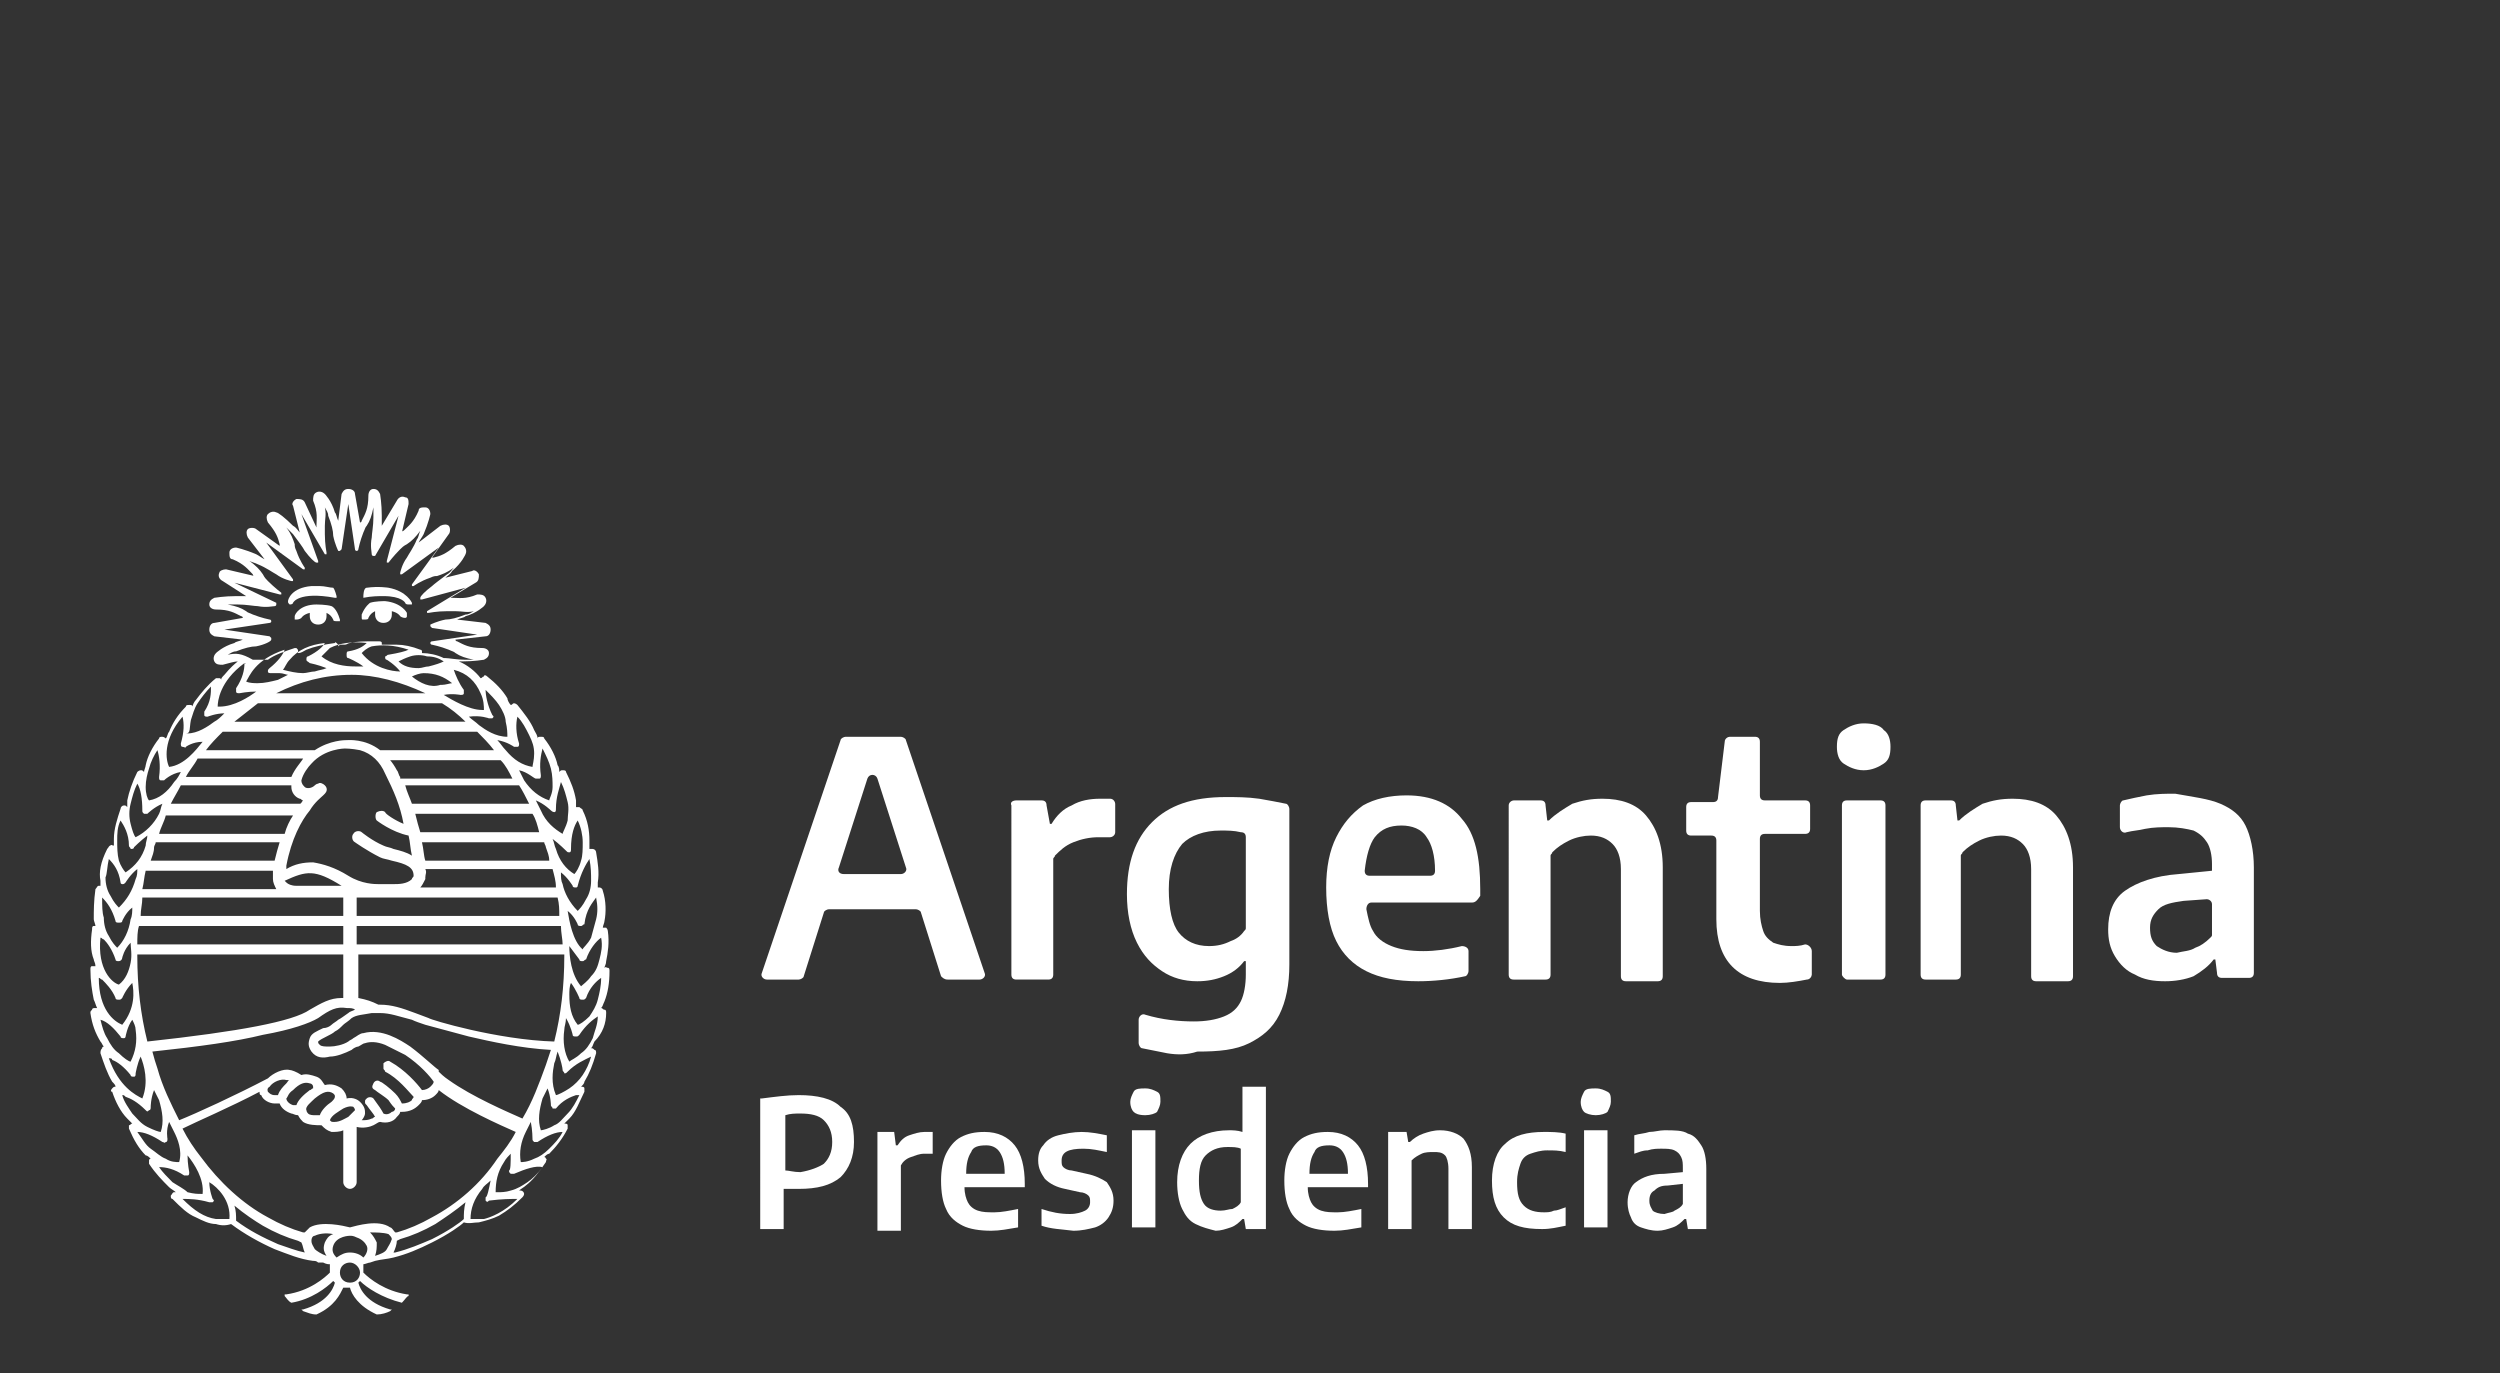 <?xml version="1.0" encoding="utf-8"?>
<!-- Generator: Adobe Illustrator 24.2.1, SVG Export Plug-In . SVG Version: 6.00 Build 0)  -->
<svg version="1.1" id="Capa_1" xmlns="http://www.w3.org/2000/svg" xmlns:xlink="http://www.w3.org/1999/xlink" x="0px" y="0px"
	 viewBox="0 0 149.3 82" style="enable-background:new 0 0 149.3 82;" xml:space="preserve">
<rect x="0" y="0" width="149.3" height="82" fill="#333333" stroke="none"/>
<style type="text/css">
	.st0{fill:#FFFFFF;}
</style>
<g>
	<g>
		<g>
			<path class="st0" d="M56.2,58.3L55,54.5c0-0.1-0.2-0.2-0.3-0.2h-5.2c-0.1,0-0.3,0.1-0.3,0.2L48,58.3c0,0.1-0.2,0.2-0.3,0.2h-1.9
				c-0.2,0-0.4-0.2-0.3-0.4l4.7-13.9c0-0.1,0.2-0.2,0.3-0.2h3.3c0.1,0,0.3,0.1,0.3,0.2l4.7,13.9c0.1,0.2-0.1,0.4-0.3,0.4h-1.9
				C56.4,58.5,56.3,58.4,56.2,58.3z M50.4,52.2h3.4c0.2,0,0.4-0.2,0.3-0.4l-1.7-5.3c-0.1-0.3-0.5-0.3-0.6,0l-1.7,5.3
				C50,52,50.1,52.2,50.4,52.2z"/>
			<path class="st0" d="M60.7,47.8h1.5c0.2,0,0.3,0.1,0.3,0.3l0.2,1.1h0.1c0.3-0.5,0.7-0.9,1.2-1.1c0.5-0.3,1.1-0.4,1.7-0.4
				c0.2,0,0.4,0,0.6,0c0.2,0,0.3,0.2,0.3,0.3v1.7c0,0.2-0.2,0.3-0.3,0.3c-0.2,0-0.4,0-0.7,0c-0.5,0-1,0.1-1.5,0.3
				c-0.5,0.2-0.8,0.5-1.1,0.8c0,0.1-0.1,0.1-0.1,0.2v6.9c0,0.2-0.1,0.3-0.3,0.3h-1.9c-0.2,0-0.3-0.1-0.3-0.3V48.1
				C60.3,47.9,60.5,47.8,60.7,47.8z"/>
			<path class="st0" d="M69.7,62.9c-0.5-0.1-1-0.2-1.5-0.3c-0.1,0-0.2-0.2-0.2-0.3v-1.4c0-0.2,0.2-0.4,0.4-0.3c1,0.3,2,0.4,2.9,0.4
				c0.7,0,1.3-0.1,1.8-0.3c0.5-0.2,0.8-0.5,1-0.9c0.2-0.4,0.3-1,0.3-1.6v-0.8h-0.1c-0.3,0.4-0.7,0.7-1.2,0.9c-0.5,0.2-1,0.3-1.6,0.3
				c-0.8,0-1.5-0.2-2.1-0.6c-0.6-0.4-1.1-0.9-1.5-1.7c-0.4-0.8-0.6-1.8-0.6-2.9c0-1.9,0.5-3.3,1.5-4.3c1-1,2.4-1.5,4.4-1.5
				c0.6,0,1.3,0,2,0.1c0.6,0.1,1.1,0.2,1.6,0.3c0.1,0,0.2,0.2,0.2,0.3v9.3c0,1.2-0.2,2.2-0.6,3c-0.4,0.8-1,1.3-1.8,1.7
				c-0.8,0.4-1.8,0.5-3.1,0.5C70.9,63,70.3,63,69.7,62.9z M73.5,56.2c0.3-0.1,0.6-0.3,0.8-0.6c0.1-0.1,0.1-0.1,0.1-0.2V50
				c0-0.2-0.1-0.3-0.3-0.3c-0.4-0.1-0.8-0.1-1.2-0.1c-1,0-1.8,0.3-2.3,0.8c-0.5,0.6-0.8,1.5-0.8,2.7c0,1.2,0.2,2.1,0.6,2.6
				c0.4,0.5,1,0.8,1.8,0.8C72.7,56.5,73.1,56.4,73.5,56.2z"/>
			<path class="st0" d="M87.9,53.9h-6c-0.2,0-0.3,0.2-0.3,0.4c0.1,0.5,0.2,1,0.4,1.3c0.2,0.4,0.6,0.7,1.1,0.9
				c0.5,0.2,1.1,0.3,1.9,0.3c0.7,0,1.5-0.1,2.3-0.3c0.2,0,0.4,0.1,0.4,0.3V58c0,0.1-0.1,0.3-0.2,0.3c-0.9,0.2-1.9,0.3-2.8,0.3
				c-1.3,0-2.3-0.2-3.1-0.6c-0.8-0.4-1.4-1-1.8-1.8c-0.4-0.8-0.6-1.9-0.6-3.2c0-1.2,0.2-2.2,0.6-3c0.4-0.8,0.9-1.4,1.6-1.9
				c0.7-0.4,1.6-0.6,2.6-0.6c1.5,0,2.6,0.5,3.3,1.4c0.8,0.9,1.1,2.3,1.1,4.2v0.4C88.2,53.8,88.1,53.9,87.9,53.9z M82.1,50
				c-0.3,0.4-0.5,1.1-0.6,2c0,0.2,0.1,0.3,0.3,0.3h3.6c0.2,0,0.3-0.1,0.3-0.3c0-0.9-0.2-1.6-0.5-2c-0.3-0.5-0.9-0.7-1.5-0.7
				C83,49.3,82.5,49.5,82.1,50z"/>
			<path class="st0" d="M90.4,47.8H92c0.2,0,0.3,0.1,0.3,0.3l0.1,0.9h0.1c0.4-0.4,0.9-0.7,1.4-1c0.6-0.2,1.1-0.3,1.8-0.3
				c1.1,0,2,0.3,2.6,1c0.6,0.7,1,1.7,1,3.1v6.5c0,0.2-0.1,0.3-0.3,0.3h-1.9c-0.2,0-0.3-0.1-0.3-0.3v-6.4c0-0.7-0.2-1.2-0.5-1.5
				s-0.7-0.5-1.3-0.5c-0.4,0-0.9,0.1-1.3,0.3c-0.4,0.2-0.7,0.4-1,0.7c0,0.1-0.1,0.1-0.1,0.2v7.1c0,0.2-0.1,0.3-0.3,0.3h-1.9
				c-0.2,0-0.3-0.1-0.3-0.3V48.1C90.1,47.9,90.3,47.8,90.4,47.8z"/>
			<path class="st0" d="M108.2,56.8v1.4c0,0.1-0.1,0.3-0.3,0.3c-0.5,0.1-1.1,0.2-1.6,0.2c-2.5,0-3.8-1.3-3.8-3.8v-4.7
				c0-0.2-0.1-0.3-0.3-0.3H101c-0.2,0-0.3-0.1-0.3-0.3v-1.4c0-0.2,0.1-0.3,0.3-0.3h1.3c0.2,0,0.3-0.1,0.3-0.3l0.4-3.3
				c0-0.2,0.2-0.3,0.3-0.3h1.5c0.2,0,0.3,0.1,0.3,0.3v3.2c0,0.2,0.1,0.3,0.3,0.3h2.4c0.2,0,0.3,0.1,0.3,0.3v1.4
				c0,0.2-0.1,0.3-0.3,0.3h-2.4c-0.2,0-0.3,0.1-0.3,0.3v4.3c0,0.5,0.1,0.9,0.2,1.2c0.1,0.3,0.3,0.5,0.6,0.7c0.3,0.1,0.6,0.2,1.1,0.2
				c0.2,0,0.5,0,0.8-0.1C108,56.4,108.2,56.6,108.2,56.8z"/>
			<path class="st0" d="M110.1,45.6c-0.3-0.2-0.4-0.6-0.4-1c0-0.5,0.1-0.8,0.4-1c0.3-0.2,0.7-0.4,1.2-0.4s1,0.1,1.2,0.4
				c0.3,0.2,0.4,0.6,0.4,1c0,0.5-0.1,0.8-0.4,1c-0.3,0.2-0.7,0.4-1.2,0.4S110.4,45.8,110.1,45.6z M110,58.2V48.1
				c0-0.2,0.1-0.3,0.3-0.3h2c0.2,0,0.3,0.1,0.3,0.3v10.1c0,0.2-0.1,0.3-0.3,0.3h-2C110.2,58.5,110,58.3,110,58.2z"/>
			<path class="st0" d="M115,47.8h1.5c0.2,0,0.3,0.1,0.3,0.3l0.1,0.9h0.1c0.4-0.4,0.9-0.7,1.4-1c0.6-0.2,1.1-0.3,1.8-0.3
				c1.1,0,2,0.3,2.6,1c0.6,0.7,1,1.7,1,3.1v6.5c0,0.2-0.1,0.3-0.3,0.3h-1.9c-0.2,0-0.3-0.1-0.3-0.3v-6.4c0-0.7-0.2-1.2-0.5-1.5
				c-0.3-0.3-0.7-0.5-1.3-0.5c-0.4,0-0.9,0.1-1.3,0.3c-0.4,0.2-0.7,0.4-1,0.7c0,0.1-0.1,0.1-0.1,0.2v7.1c0,0.2-0.1,0.3-0.3,0.3H115
				c-0.2,0-0.3-0.1-0.3-0.3V48.1C114.7,47.9,114.8,47.8,115,47.8z"/>
			<path class="st0" d="M132.6,48c0.7,0.3,1.2,0.7,1.5,1.3c0.3,0.6,0.5,1.5,0.5,2.5v6.3c0,0.2-0.1,0.3-0.3,0.3h-1.6
				c-0.2,0-0.3-0.1-0.3-0.3l-0.1-0.8h-0.1c-0.3,0.4-0.7,0.7-1.2,1c-0.5,0.2-1.1,0.3-1.7,0.3c-0.7,0-1.3-0.1-1.8-0.4
				c-0.5-0.2-0.9-0.6-1.2-1.1c-0.3-0.5-0.4-1-0.4-1.6c0-1,0.3-1.8,1-2.3c0.7-0.5,1.8-0.9,3.2-1l2-0.2v-0.4c0-0.5-0.1-1-0.3-1.3
				c-0.2-0.3-0.4-0.5-0.8-0.7c-0.4-0.1-0.9-0.2-1.5-0.2c-0.4,0-0.9,0-1.4,0.1c-0.4,0.1-0.7,0.1-1.1,0.2c-0.2,0.1-0.4-0.1-0.4-0.3
				v-1.3c0-0.1,0.1-0.3,0.2-0.3c0.4-0.1,0.9-0.2,1.4-0.3c0.6-0.1,1.2-0.1,1.7-0.1C131,47.6,131.9,47.7,132.6,48z M131.1,56.6
				c0.3-0.1,0.6-0.3,0.9-0.6c0.1-0.1,0.1-0.1,0.1-0.2V54c0-0.2-0.2-0.3-0.3-0.3l-1.4,0.1c-0.7,0.1-1.2,0.2-1.5,0.5
				c-0.3,0.3-0.5,0.6-0.5,1.1c0,0.5,0.1,0.8,0.4,1.1c0.3,0.2,0.7,0.4,1.2,0.4C130.4,56.8,130.8,56.8,131.1,56.6z"/>
		</g>
		<g>
			<path class="st0" d="M45.5,65.6c0.8-0.1,1.5-0.2,2.2-0.2c1.1,0,2,0.2,2.5,0.7c0.6,0.4,0.8,1.1,0.8,2.1c0,0.9-0.3,1.6-0.8,2.1
				c-0.6,0.5-1.4,0.7-2.5,0.7c-0.2,0-0.5,0-0.9,0v2.4h-1.4V65.6z M49.2,69.5c0.3-0.3,0.5-0.7,0.5-1.3c0-0.6-0.2-1-0.5-1.3
				c-0.3-0.3-0.8-0.4-1.4-0.4c-0.3,0-0.6,0-0.9,0.1v3.3c0.2,0,0.5,0.1,0.9,0.1C48.4,69.9,48.9,69.7,49.2,69.5z"/>
			<path class="st0" d="M52.3,67.6h1.1l0.1,0.8h0.1c0.2-0.3,0.4-0.5,0.7-0.6c0.3-0.1,0.6-0.2,0.9-0.2c0.2,0,0.3,0,0.5,0v1.3
				c-0.1,0-0.3,0-0.5,0c-0.3,0-0.5,0.1-0.8,0.2c-0.3,0.1-0.5,0.3-0.6,0.5v3.9h-1.4V67.6z"/>
			<path class="st0" d="M61.2,70.9h-3.6c0,0.4,0.1,0.7,0.2,0.9s0.3,0.4,0.6,0.5c0.3,0.1,0.6,0.1,1,0.1c0.4,0,0.9-0.1,1.4-0.2v1.1
				c-0.6,0.1-1.1,0.2-1.6,0.2c-0.7,0-1.3-0.1-1.7-0.3c-0.4-0.2-0.8-0.5-1-1c-0.2-0.4-0.3-1-0.3-1.7c0-0.6,0.1-1.2,0.3-1.6
				c0.2-0.4,0.5-0.8,0.9-1c0.4-0.2,0.8-0.3,1.4-0.3c0.8,0,1.4,0.3,1.8,0.8c0.4,0.5,0.6,1.3,0.6,2.3V70.9z M58,68.8
				c-0.2,0.3-0.3,0.7-0.3,1.3h2.3c0-0.6-0.1-1-0.3-1.3c-0.2-0.3-0.5-0.4-0.8-0.4C58.4,68.4,58.1,68.5,58,68.8z"/>
			<path class="st0" d="M62.2,73.2v-1c0.6,0.2,1.1,0.3,1.7,0.3c0.4,0,0.7-0.1,0.9-0.2c0.2-0.1,0.3-0.3,0.3-0.5c0-0.2,0-0.3-0.1-0.4
				c-0.1-0.1-0.3-0.2-0.5-0.2l-0.9-0.2c-0.5-0.1-0.9-0.3-1.2-0.6c-0.2-0.3-0.4-0.6-0.4-1.1c0-0.4,0.1-0.7,0.3-0.9
				c0.2-0.3,0.5-0.5,0.9-0.6c0.4-0.1,0.9-0.2,1.4-0.2c0.5,0,1,0.1,1.5,0.2v1c-0.5-0.1-0.9-0.2-1.4-0.2c-0.9,0-1.3,0.2-1.3,0.7
				c0,0.2,0,0.3,0.1,0.4c0.1,0.1,0.3,0.2,0.5,0.2l0.9,0.2c0.5,0.1,0.9,0.3,1.2,0.5c0.2,0.3,0.4,0.6,0.4,1.1c0,0.4-0.1,0.7-0.3,1
				c-0.2,0.3-0.5,0.5-0.8,0.6c-0.4,0.1-0.8,0.2-1.3,0.2C63.3,73.4,62.8,73.4,62.2,73.2z"/>
			<path class="st0" d="M67.7,66.4c-0.1-0.1-0.2-0.3-0.2-0.6c0-0.2,0.1-0.4,0.2-0.6s0.4-0.2,0.7-0.2c0.3,0,0.5,0.1,0.7,0.2
				s0.2,0.3,0.2,0.6c0,0.2-0.1,0.4-0.2,0.6c-0.1,0.1-0.4,0.2-0.7,0.2C68,66.6,67.8,66.5,67.7,66.4z M67.6,73.3v-5.8H69v5.8H67.6z"/>
			<path class="st0" d="M71.4,73.1c-0.4-0.2-0.6-0.5-0.8-0.9c-0.2-0.4-0.3-1-0.3-1.6c0-1,0.3-1.8,0.8-2.3c0.5-0.5,1.3-0.8,2.3-0.8
				c0.2,0,0.5,0,0.8,0.1v-2.7h1.4v8.5h-1.2l-0.1-0.6h-0.1c-0.2,0.2-0.4,0.4-0.7,0.5c-0.3,0.1-0.6,0.2-0.9,0.2
				C72.2,73.4,71.8,73.3,71.4,73.1z M73.6,72.2c0.2-0.1,0.4-0.2,0.5-0.4v-3.2c-0.2-0.1-0.5-0.1-0.8-0.1c-0.6,0-1,0.2-1.3,0.5
				c-0.3,0.3-0.4,0.8-0.4,1.5c0,0.7,0.1,1.1,0.3,1.4c0.2,0.3,0.6,0.4,1,0.4C73.2,72.3,73.4,72.2,73.6,72.2z"/>
			<path class="st0" d="M81.7,70.9h-3.6c0,0.4,0.1,0.7,0.2,0.9s0.3,0.4,0.6,0.5c0.3,0.1,0.6,0.1,1,0.1c0.4,0,0.9-0.1,1.4-0.2v1.1
				c-0.6,0.1-1.1,0.2-1.6,0.2c-0.7,0-1.3-0.1-1.7-0.3c-0.4-0.2-0.8-0.5-1-1c-0.2-0.4-0.3-1-0.3-1.7c0-0.6,0.1-1.2,0.3-1.6
				c0.2-0.4,0.5-0.8,0.9-1c0.4-0.2,0.8-0.3,1.4-0.3c0.8,0,1.4,0.3,1.8,0.8c0.4,0.5,0.6,1.3,0.6,2.3V70.9z M78.5,68.8
				c-0.2,0.3-0.3,0.7-0.3,1.3h2.3c0-0.6-0.1-1-0.3-1.3c-0.2-0.3-0.5-0.4-0.8-0.4C78.9,68.4,78.6,68.5,78.5,68.8z"/>
			<path class="st0" d="M82.9,67.6h1.1l0.1,0.6h0.1c0.2-0.2,0.5-0.4,0.8-0.5c0.3-0.1,0.6-0.2,1-0.2c0.6,0,1.1,0.2,1.4,0.5
				c0.3,0.4,0.5,0.9,0.5,1.7v3.7h-1.4v-3.6c0-0.4-0.1-0.7-0.2-0.8c-0.2-0.2-0.4-0.2-0.7-0.2c-0.2,0-0.5,0-0.7,0.1
				c-0.2,0.1-0.4,0.2-0.6,0.4v4.1h-1.4V67.6z"/>
			<path class="st0" d="M89.8,72.7c-0.5-0.5-0.7-1.2-0.7-2.2c0-1,0.3-1.8,0.8-2.2c0.5-0.5,1.3-0.7,2.3-0.7c0.4,0,0.9,0,1.3,0.1v1.1
				c-0.4-0.1-0.7-0.1-1.1-0.1c-0.4,0-0.7,0.1-1,0.2c-0.3,0.1-0.5,0.3-0.6,0.6c-0.1,0.3-0.2,0.6-0.2,1.1c0,0.7,0.1,1.1,0.4,1.4
				c0.3,0.3,0.7,0.4,1.2,0.4c0.2,0,0.4,0,0.6-0.1c0.2,0,0.4-0.1,0.7-0.2v1.1c-0.5,0.1-0.9,0.2-1.4,0.2C91,73.4,90.3,73.2,89.8,72.7z
				"/>
			<path class="st0" d="M94.6,66.4c-0.1-0.1-0.2-0.3-0.2-0.6c0-0.2,0.1-0.4,0.2-0.6s0.4-0.2,0.7-0.2c0.3,0,0.5,0.1,0.7,0.2
				s0.2,0.3,0.2,0.6c0,0.2-0.1,0.4-0.2,0.6c-0.1,0.1-0.4,0.2-0.7,0.2C95,66.6,94.7,66.5,94.6,66.4z M94.6,73.3v-5.8h1.4v5.8H94.6z"
				/>
			<path class="st0" d="M100.8,67.7c0.4,0.1,0.6,0.4,0.8,0.7c0.2,0.3,0.3,0.8,0.3,1.4v3.6h-1.1l-0.1-0.6h-0.1
				c-0.2,0.2-0.4,0.4-0.7,0.5c-0.3,0.1-0.6,0.2-0.9,0.2c-0.4,0-0.7-0.1-1-0.2c-0.3-0.1-0.5-0.3-0.6-0.6c-0.1-0.2-0.2-0.5-0.2-0.9
				c0-0.5,0.2-1,0.5-1.2c0.4-0.3,0.9-0.5,1.7-0.5l1.1-0.1v-0.2c0-0.3,0-0.5-0.1-0.7c-0.1-0.2-0.2-0.3-0.4-0.4
				c-0.2-0.1-0.5-0.1-0.8-0.1c-0.2,0-0.5,0-0.8,0.1c-0.3,0-0.5,0.1-0.8,0.2v-1.1c0.3-0.1,0.6-0.1,0.9-0.2c0.3,0,0.6-0.1,0.9-0.1
				C100,67.5,100.5,67.5,100.8,67.7z M100,72.3c0.2-0.1,0.4-0.2,0.5-0.4v-1.2l-0.9,0.1c-0.4,0-0.6,0.1-0.8,0.3
				c-0.2,0.1-0.3,0.3-0.3,0.6c0,0.3,0.1,0.4,0.2,0.6c0.1,0.1,0.4,0.2,0.7,0.2C99.7,72.4,99.9,72.4,100,72.3z"/>
		</g>
	</g>
	<g>
		<path class="st0" d="M21.7,35.7L21.7,35.7L21.7,35.7c0.5-0.1,0.9-0.1,1.2-0.1c1.1,0,1.3,0.4,1.3,0.4c0,0,0,0.1,0.2,0.1
			c0,0,0,0,0.1,0c0,0,0.1,0,0.1,0c0,0,0-0.1,0-0.1c0,0-0.3-0.7-1.4-0.9c0,0-0.6-0.1-1.3,0c-0.2,0-0.2,0.5-0.2,0.5c0,0.1,0,0.1,0,0.1
			C21.6,35.7,21.7,35.7,21.7,35.7"/>
		<path class="st0" d="M19.8,36.2L19.8,36.2c-0.3-0.1-0.9-0.1-0.9-0.1c-1,0-1.3,0.6-1.3,0.7c0,0.1,0,0.1,0,0.2c0,0,0.1,0,0.1,0
			c0.2,0,0.3-0.1,0.3-0.1c0,0,0.1-0.2,0.5-0.3c0,0,0,0,0,0c0,0,0,0,0,0c0,0.1,0,0.1,0,0.2c0,0.3,0.2,0.5,0.5,0.5
			c0.3,0,0.5-0.2,0.5-0.5c0-0.1,0-0.1,0-0.2c0,0,0,0,0,0c0,0,0,0,0,0c0.2,0.1,0.3,0.2,0.4,0.4c0,0.1,0.1,0.1,0.3,0.1
			c0,0,0.1,0,0.1,0c0,0,0-0.1,0-0.1C20.1,36.3,19.8,36.2,19.8,36.2"/>
		<path class="st0" d="M21.7,37c0.2,0,0.3,0,0.3-0.1c0.1-0.2,0.2-0.3,0.4-0.4c0,0,0,0,0,0s0,0,0,0c0,0.1,0,0.1,0,0.2
			c0,0.3,0.2,0.5,0.5,0.5c0.3,0,0.5-0.2,0.5-0.5c0-0.1,0-0.1,0-0.2c0,0,0,0,0,0c0,0,0,0,0,0c0.4,0.1,0.5,0.3,0.5,0.3
			c0,0,0.1,0.1,0.3,0.1c0,0,0.1,0,0.1-0.1c0,0,0-0.1,0-0.2c0,0-0.3-0.6-1.3-0.7c-0.1,0-0.6,0-0.9,0.1c0,0-0.3,0.2-0.5,0.7
			c0,0,0,0.1,0,0.1C21.6,37,21.6,37,21.7,37"/>
		<path class="st0" d="M17.3,36.1L17.3,36.1C17.3,36.1,17.3,36.1,17.3,36.1C17.3,36.1,17.4,36.1,17.3,36.1c0.2,0,0.2-0.1,0.2-0.1
			c0,0,0.3-0.7,2.5-0.3c0,0,0.1,0,0.1,0c0,0,0-0.1,0-0.1c0,0-0.1-0.4-0.2-0.5c-0.2,0-0.5-0.1-0.8-0.1c-0.3,0-0.5,0-0.5,0
			c-1.2,0.1-1.4,0.8-1.4,0.9C17.2,36,17.2,36,17.3,36.1C17.3,36.1,17.3,36.1,17.3,36.1"/>
		<path class="st0" d="M36.2,60.5c0-0.1,0-0.2-0.1-0.2c-0.1,0-0.1-0.1-0.2-0.1c0.1-0.1,0.1-0.2,0.2-0.4c0.2-0.5,0.3-1.1,0.3-1.8
			c0-0.1,0-0.2-0.1-0.2c-0.1,0-0.1-0.1-0.2,0c0-0.1,0.1-0.2,0.1-0.4c0.1-0.5,0.2-1.1,0.1-1.8c0-0.1-0.1-0.2-0.1-0.2
			c-0.1,0-0.1,0-0.2,0c0-0.1,0.1-0.3,0.1-0.4c0.1-0.5,0.1-1.2-0.1-1.8c0-0.1-0.1-0.2-0.2-0.2c0,0-0.1,0-0.1,0c0-0.1,0-0.2,0-0.3
			c0.1-0.6,0-1.2-0.1-1.8c0-0.1-0.1-0.2-0.2-0.2c-0.1,0-0.2,0-0.2,0c0,0,0,0,0,0c0-0.2,0-0.3,0-0.5c0-0.6-0.1-1.2-0.4-1.8
			c0-0.1-0.1-0.1-0.2-0.2c-0.1,0-0.2,0-0.2,0c0-0.1,0-0.3,0-0.4c-0.1-0.6-0.3-1.1-0.6-1.7c0-0.1-0.1-0.1-0.2-0.1
			c-0.1,0-0.1,0-0.2,0.1c0-0.1,0-0.3-0.1-0.4c-0.1-0.5-0.4-1.1-0.8-1.6c0-0.1-0.1-0.1-0.2-0.1c-0.1,0-0.2,0-0.2,0.1c0,0,0,0,0,0
			c0-0.2-0.1-0.3-0.2-0.5c-0.2-0.5-0.6-1-1-1.5c-0.1-0.1-0.2-0.1-0.2-0.1c-0.1,0-0.1,0.1-0.2,0.1c-0.1-0.1-0.2-0.3-0.2-0.4
			c-0.3-0.5-0.7-0.9-1.2-1.3c-0.1-0.1-0.2-0.1-0.2,0c-0.1,0-0.1,0.1-0.2,0.1c-0.3-0.4-0.8-0.8-1.3-1c0.1,0,0.1,0,0.2,0
			c0.7,0,1.3-0.1,1.3-0.1c0.2-0.1,0.3-0.2,0.3-0.4c0-0.2-0.2-0.3-0.4-0.3c-0.8,0-1.1-0.2-1.5-0.4c0,0-0.1,0-0.1-0.1L29,38
			c0.2,0,0.3-0.2,0.3-0.4c0-0.2-0.1-0.3-0.3-0.4L27.3,37c0.2-0.1,0.4-0.1,0.5-0.2c0.7-0.2,1.1-0.6,1.1-0.6c0.1-0.1,0.2-0.3,0.1-0.5
			c-0.1-0.2-0.3-0.2-0.5-0.2c-0.7,0.3-1.1,0.2-1.5,0.2c0,0-0.1,0-0.1,0l1.5-0.9c0.2-0.1,0.2-0.3,0.2-0.5c-0.1-0.2-0.3-0.3-0.4-0.2
			l-1.6,0.4c0.1-0.1,0.3-0.2,0.4-0.4c0.6-0.5,0.8-1,0.8-1c0.1-0.2,0-0.4-0.1-0.5c-0.1-0.1-0.3-0.1-0.5,0c-0.6,0.5-0.9,0.6-1.3,0.7
			c0,0-0.1,0-0.1,0l1-1.4c0.1-0.1,0.1-0.4,0-0.5s-0.3-0.1-0.5,0l-1.3,1c0.1-0.2,0.2-0.3,0.3-0.5c0.3-0.7,0.4-1.2,0.4-1.2
			c0-0.2-0.1-0.4-0.3-0.4c-0.2,0-0.4,0-0.4,0.2c-0.3,0.7-0.6,0.9-0.9,1.2c0,0-0.1,0-0.1,0.1l0.4-1.7c0-0.2,0-0.4-0.2-0.4
			c-0.2-0.1-0.4,0-0.5,0.2l-0.9,1.5c0-0.2,0-0.4,0-0.6c0-0.7-0.1-1.3-0.1-1.3c-0.1-0.2-0.2-0.3-0.4-0.3c-0.2,0-0.3,0.2-0.3,0.4
			c0,0.8-0.2,1.1-0.4,1.5c0,0,0,0.1-0.1,0.1l-0.3-1.7c0-0.2-0.2-0.3-0.4-0.3c-0.2,0-0.3,0.1-0.4,0.3l-0.2,1.6
			c-0.1-0.2-0.1-0.4-0.2-0.5c-0.2-0.7-0.6-1.1-0.6-1.1c-0.1-0.1-0.3-0.2-0.5-0.1c-0.2,0.1-0.2,0.3-0.2,0.5c0.3,0.7,0.2,1.1,0.2,1.5
			c0,0,0,0.1,0,0.1L18.2,30c-0.1-0.2-0.3-0.2-0.5-0.2c-0.2,0.1-0.3,0.3-0.2,0.4l0.4,1.6c-0.1-0.1-0.2-0.3-0.4-0.4
			c-0.5-0.5-0.9-0.8-1-0.8c-0.2-0.1-0.4,0-0.5,0.1c-0.1,0.1-0.1,0.3,0,0.5c0.5,0.6,0.6,0.9,0.7,1.3c0,0,0,0.1,0,0.1l-1.4-1
			c-0.1-0.1-0.4-0.1-0.5,0c-0.1,0.1-0.1,0.3,0,0.5l1,1.3c-0.2-0.1-0.3-0.2-0.5-0.3c-0.7-0.3-1.2-0.4-1.2-0.4c-0.2,0-0.4,0.1-0.4,0.3
			c0,0.2,0,0.4,0.2,0.4c0.7,0.3,0.9,0.6,1.2,0.9c0,0,0,0.1,0.1,0.1l-1.7-0.4c-0.2,0-0.4,0.1-0.4,0.2c-0.1,0.2,0,0.4,0.2,0.5l1.4,0.9
			c-0.2,0-0.4,0-0.6,0c-0.7,0-1.3,0.1-1.3,0.1c-0.2,0.1-0.3,0.2-0.3,0.4c0,0.2,0.2,0.3,0.4,0.3c0.8,0,1.1,0.2,1.5,0.4
			c0,0,0.1,0,0.1,0.1l-1.7,0.3c-0.2,0-0.3,0.2-0.3,0.4c0,0.2,0.1,0.3,0.3,0.4l1.7,0.2c-0.2,0.1-0.4,0.1-0.5,0.2
			c-0.7,0.2-1.1,0.6-1.1,0.6c-0.1,0.1-0.2,0.3-0.1,0.5c0.1,0.2,0.3,0.2,0.5,0.2c0.4-0.1,0.7-0.2,0.9-0.2c-0.5,0.4-0.7,0.7-0.8,0.8
			c-0.1,0.1-0.2,0.2-0.2,0.3c0-0.1-0.1-0.1-0.1-0.1c-0.1,0-0.2,0-0.2,0c-0.5,0.4-0.9,0.9-1.2,1.3c-0.1,0.1-0.2,0.3-0.2,0.4
			c0-0.1-0.1-0.1-0.2-0.1c-0.1,0-0.2,0-0.2,0.1c-0.5,0.5-0.8,1-1,1.5c-0.1,0.1-0.1,0.3-0.2,0.4c0,0-0.1-0.1-0.2-0.1
			c-0.1,0-0.2,0-0.2,0.1c-0.4,0.5-0.7,1.1-0.8,1.6c0,0.1-0.1,0.3-0.1,0.4c0,0,0,0,0,0c-0.1-0.1-0.1-0.1-0.2-0.1
			c-0.1,0-0.2,0.1-0.2,0.1c-0.3,0.6-0.5,1.2-0.6,1.7c0,0.1,0,0.3,0,0.4c0,0,0,0,0,0c-0.1-0.1-0.1-0.1-0.2-0.1
			c-0.1,0-0.2,0.1-0.2,0.2c-0.2,0.6-0.4,1.2-0.4,1.8c0,0.1,0,0.3,0,0.4c-0.1,0-0.2-0.1-0.2,0c-0.1,0-0.1,0.1-0.2,0.2
			C6,51.5,5.9,52.1,6,52.6c0,0.1,0,0.2,0,0.3c0,0-0.1,0-0.1,0c-0.1,0-0.1,0.1-0.2,0.2c-0.1,0.7-0.1,1.3-0.1,1.8
			c0,0.1,0.1,0.3,0.1,0.4c0,0-0.1,0-0.1,0c-0.1,0-0.1,0.1-0.1,0.2c-0.1,0.7-0.1,1.3,0.1,1.8c0,0.1,0.1,0.2,0.1,0.4
			c-0.1,0-0.1,0-0.2,0c-0.1,0-0.1,0.1-0.1,0.2c0,0.7,0.1,1.3,0.2,1.8c0.1,0.2,0.1,0.3,0.2,0.5c0,0-0.1,0-0.1,0c-0.1,0-0.2,0-0.2,0.1
			c-0.1,0.1-0.1,0.1-0.1,0.2c0.1,0.7,0.3,1.2,0.6,1.7c0.1,0.1,0.1,0.2,0.2,0.3c0,0-0.1,0-0.1,0.1C6,62.7,6,62.8,6,62.9
			c0.2,0.6,0.4,1.2,0.7,1.7c0.1,0.1,0.2,0.2,0.2,0.3c-0.1,0-0.1,0-0.2,0.1c-0.1,0.1-0.1,0.2,0,0.2c0.2,0.6,0.5,1.2,0.9,1.6
			c0.1,0.1,0.2,0.2,0.3,0.3c-0.1,0-0.1,0.1-0.2,0.1c0,0.1,0,0.2,0,0.2C8,68.1,8.3,68.6,8.7,69C8.8,69,8.9,69.1,9,69.2
			c-0.1,0-0.1,0.1-0.1,0.1c0,0.1,0,0.2,0,0.2c0.4,0.6,0.8,1,1.2,1.4c0.1,0.1,0.3,0.2,0.4,0.3c0,0-0.1,0-0.1,0
			c-0.1,0-0.1,0.1-0.2,0.2c0,0.1,0,0.2,0.1,0.2c0.5,0.5,0.9,0.9,1.4,1.1c0.4,0.2,0.8,0.4,1.2,0.4c0.3,0.1,0.6,0.1,0.9,0
			c0.8,0.6,1.7,1.1,2.6,1.5c0.8,0.3,1.5,0.6,2.3,0.7c0.1,0,0.2,0,0.3,0.1l0.3,0c0.2,0.1,0.3,0.1,0.4,0.1c0,0.1,0,0.2,0,0.2
			c0,0.1,0,0.2,0,0.3c-0.3,0.3-1.2,1.1-2.6,1.3l-0.1,0l0,0.1c0.1,0.1,0.2,0.3,0.4,0.4l0,0l0,0c1.2-0.2,2.1-0.9,2.5-1.3
			c0,0,0.1,0.1,0.1,0.1c-0.1,0.4-0.5,1.2-1.9,1.6l-0.1,0l0.1,0.1c0.3,0.1,0.5,0.2,0.8,0.2l0,0l0,0c1.1-0.5,1.4-1.2,1.6-1.6
			c0.1,0,0.3,0,0.4,0c0.1,0.4,0.5,1.1,1.6,1.6l0,0l0,0c0.3,0,0.6-0.1,0.8-0.2l0.1-0.1l-0.1,0c-1.4-0.4-1.8-1.2-1.9-1.6
			c0,0,0.1-0.1,0.1-0.1c0.4,0.4,1.3,1,2.5,1.3l0,0l0,0c0.2-0.2,0.3-0.4,0.4-0.4l0-0.1l-0.1,0c-1.3-0.2-2.2-0.9-2.6-1.3
			c0-0.1,0-0.2,0-0.3c0-0.1,0-0.2,0-0.2c0.1,0,0.3-0.1,0.4-0.1l0.3-0.1c0.4-0.1,0.7-0.1,1.1-0.2c0.8-0.2,1.5-0.5,2.3-0.9
			c1-0.5,1.7-1,1.9-1.2c0.3,0.1,0.6,0,0.9,0c0.4-0.1,0.8-0.2,1.2-0.4c0.5-0.3,0.9-0.6,1.4-1.1c0.1-0.1,0.1-0.2,0.1-0.2
			c0-0.1-0.1-0.2-0.2-0.2c0,0,0,0-0.1,0c0.1-0.1,0.3-0.2,0.4-0.3c0.4-0.3,0.8-0.8,1.2-1.4c0-0.1,0.1-0.2,0-0.2
			c0-0.1-0.1-0.1-0.1-0.1c0.1-0.1,0.2-0.2,0.3-0.2c0.4-0.4,0.8-0.9,1.1-1.5c0-0.1,0-0.2,0-0.2c0-0.1-0.1-0.1-0.2-0.1
			c0.1-0.1,0.2-0.2,0.3-0.3c0.4-0.4,0.6-1,0.9-1.6c0-0.1,0-0.2,0-0.2c0-0.1-0.1-0.1-0.2-0.1c0,0,0,0,0,0h0c0.1-0.1,0.2-0.2,0.2-0.3
			c0.3-0.5,0.5-1,0.7-1.7c0-0.1,0-0.2-0.1-0.2c-0.1-0.1-0.1-0.1-0.2-0.1c0.1-0.1,0.1-0.2,0.2-0.4C36,61.7,36.2,61.1,36.2,60.5
			 M35.9,58.4L35.9,58.4C36,58.4,36,58.4,35.9,58.4c0,0.5-0.1,0.9-0.2,1.3c-0.1,0.4-0.3,0.7-0.5,1c-0.3,0.3-0.6,0.5-0.7,0.5
			c0,0,0,0,0,0c0,0,0,0,0,0c-0.4-0.5-0.5-1.1-0.5-1.8c0-0.2,0-0.5,0.1-0.7c0,0,0,0,0,0c0,0,0,0,0,0c0.3,0.4,0.5,0.9,0.5,0.9
			c0,0.1,0.1,0.1,0.2,0.1c0,0,0,0,0,0c0.1,0,0.1,0,0.2-0.1C35.2,59,35.6,58.6,35.9,58.4C35.9,58.4,35.9,58.4,35.9,58.4 M35.9,56
			C35.9,56,35.9,56,35.9,56C35.9,56,35.9,56,35.9,56c0.1,0.5,0,0.9-0.1,1.3c-0.1,0.4-0.2,0.7-0.5,1c-0.2,0.3-0.5,0.5-0.6,0.6
			c0,0,0,0,0,0c0,0,0,0,0,0c-0.6-0.7-0.7-1.8-0.7-2.4c0,0,0,0,0,0c0,0,0,0,0,0c0.3,0.4,0.6,0.8,0.6,0.8c0,0.1,0.1,0.1,0.2,0.1
			c0.1,0,0.1-0.1,0.2-0.1C35.2,56.7,35.6,56.2,35.9,56 M35.6,53.6L35.6,53.6C35.6,53.6,35.6,53.6,35.6,53.6
			C35.7,53.6,35.7,53.6,35.6,53.6c0.1,0.5,0.1,0.9,0,1.3c-0.1,0.4-0.2,0.7-0.3,1.1c-0.2,0.4-0.5,0.6-0.5,0.7c0,0,0,0,0,0
			c0,0,0,0,0,0c-0.6-0.5-0.8-1.7-0.9-2.3c0,0,0,0,0,0c0,0,0,0,0,0c0.4,0.3,0.6,0.8,0.6,0.8c0,0.1,0.1,0.1,0.2,0.1
			c0.1,0,0.1-0.1,0.2-0.1C35,54.3,35.4,53.9,35.6,53.6 M35.2,51.3L35.2,51.3C35.3,51.3,35.3,51.3,35.2,51.3
			C35.3,51.3,35.3,51.3,35.2,51.3c0.1,0.5,0.1,0.9,0.1,1.3c0,0.4-0.1,0.8-0.3,1.1c-0.2,0.4-0.4,0.6-0.5,0.7c0,0,0,0,0,0c0,0,0,0,0,0
			c-0.5-0.5-0.8-1.1-0.9-1.6c-0.1-0.2-0.1-0.4-0.1-0.7c0,0,0,0,0,0c0,0,0,0,0,0c0.4,0.3,0.7,0.8,0.7,0.8c0,0.1,0.1,0.1,0.2,0.1
			c0.1,0,0.1-0.1,0.1-0.1C34.7,52.1,35,51.6,35.2,51.3 M22.9,63.8c0,0.1,0.1,0.1,0.1,0.2c0.8,0.4,1.4,1.2,1.7,1.5c0,0,0,0,0,0
			c0,0.1-0.1,0.1-0.1,0.2c-0.1,0.1-0.3,0.2-0.6,0.2c0,0,0,0,0,0c0,0,0,0,0,0c-0.1-0.2-0.2-0.4-0.4-0.6c-0.3-0.3-0.8-0.7-0.9-0.7
			c-0.1-0.1-0.3-0.1-0.4,0.1s-0.1,0.3,0.1,0.4c0.1,0.1,0.6,0.4,0.8,0.6c0.2,0.3,0.3,0.4,0.4,0.5c0,0,0,0,0,0c0,0.1-0.1,0.2-0.2,0.2
			c-0.1,0.1-0.3,0.2-0.5,0.1c0,0,0,0,0,0c-0.1-0.2-0.3-0.5-0.6-0.9c-0.1-0.1-0.3-0.1-0.4,0c-0.1,0.1-0.1,0.1-0.1,0.2
			c0,0.1,0,0.1,0.1,0.2c0.2,0.3,0.4,0.5,0.5,0.7c0,0,0,0,0,0c-0.1,0-0.1,0.1-0.2,0.1c-0.2,0.1-0.4,0.1-0.6,0.1c0,0,0,0,0,0s0,0,0,0
			c0.1-0.1,0.2-0.3,0.2-0.4c0-0.2,0-0.4-0.3-0.7c-0.1-0.1-0.4-0.3-0.8-0.2c0,0,0,0,0,0c0,0,0,0,0,0c0-0.2-0.1-0.4-0.3-0.6
			c-0.3-0.2-0.6-0.3-1-0.2c0,0,0,0,0,0l0,0c0,0,0,0,0,0c-0.1-0.1-0.2-0.4-0.5-0.5c-0.3-0.1-0.6-0.2-0.9-0.1c0,0,0,0,0,0
			c-0.3-0.2-0.6-0.3-0.7-0.3c-0.4-0.1-1,0.2-1.3,0.5c0,0,0,0,0,0c-1.9,1-4.3,2.1-5.3,2.5c0,0,0,0,0,0c0,0,0,0,0,0
			c-0.5-1-1-2-1.3-3.1c-0.1-0.3-0.2-0.6-0.3-1c0,0,0,0,0,0c0,0,0,0,0,0c2.8-0.3,5-0.6,6.6-1c1.7-0.3,2.8-0.7,3.3-1l0,0
			c0.7-0.5,1.1-0.7,1.7-0.6c0.2,0,0.4,0,0.5,0.1c0,0,0,0,0,0c0,0,0,0,0,0c-0.2,0.1-0.3,0.1-0.4,0.2c-0.3,0.2-0.4,0.3-0.6,0.4
			c-0.1,0.1-0.3,0.2-0.4,0.3c-0.1,0.1-0.3,0.2-0.5,0.2c-0.4,0.2-0.7,0.3-0.8,0.6l0,0l0,0c-0.1,0.3-0.1,0.5,0.1,0.8
			c0.3,0.4,0.7,0.4,1.1,0.3c0.4,0,0.9-0.2,1.3-0.4c0.1-0.1,0.3-0.2,0.4-0.2c0.2-0.1,0.3-0.2,0.4-0.2c0,0,0,0,0,0
			c0.3-0.1,0.7-0.1,1.2,0.1c0.4,0.2,0.8,0.4,1.2,0.6c0.9,0.6,1.5,1.3,1.7,1.6c0,0,0,0,0,0c0,0.1-0.1,0.2-0.2,0.3
			c-0.1,0.1-0.3,0.2-0.5,0.2c0,0,0,0,0,0c-0.3-0.4-1-1.2-1.9-1.7c-0.1-0.1-0.3,0-0.4,0.1C22.9,63.6,22.9,63.7,22.9,63.8 M20.8,66.7
			C20.8,66.7,20.8,66.7,20.8,66.7L20.8,66.7C20.6,66.8,20.3,67,20,67c0,0-0.1,0-0.1,0c-0.1,0-0.1,0-0.2-0.1c0,0,0,0,0,0
			c0.1-0.3,0.5-0.5,0.8-0.7c0.4-0.2,0.6-0.1,0.6-0.1c0.1,0.1,0.1,0.2,0.1,0.2C21.1,66.4,20.9,66.6,20.8,66.7L20.8,66.7L20.8,66.7z
			 M17.5,65.1c0.4-0.4,0.7-0.5,1-0.4c0.1,0,0.2,0.1,0.2,0.2c0,0,0,0.1,0,0.1c0,0,0,0,0,0c-0.1,0-0.1,0.1-0.2,0.1
			c-0.4,0.3-0.7,0.6-0.8,0.9c0,0,0,0,0,0h0c-0.1,0-0.1,0-0.2,0c-0.3-0.1-0.4-0.3-0.4-0.4C17.2,65.5,17.2,65.3,17.5,65.1 M17.1,64.7
			c-0.2,0.2-0.4,0.4-0.5,0.7c0,0,0,0,0,0h0c-0.1,0-0.1,0-0.2,0c-0.2,0-0.3-0.1-0.4-0.2c0,0-0.1-0.2,0.1-0.3c0.2-0.3,0.7-0.5,1-0.4
			c0,0,0,0,0,0c0,0,0.1,0,0.2,0c0,0,0,0,0,0c0,0,0,0,0,0C17.2,64.5,17.2,64.6,17.1,64.7 M18.8,65.6c0.5-0.4,0.8-0.5,1.1-0.3
			c0.1,0.1,0.1,0.1,0.1,0.2c0,0.1-0.1,0.2-0.2,0.3c-0.3,0.2-0.6,0.5-0.7,0.8c0,0,0,0,0,0c-0.1,0-0.2,0-0.3,0c-0.1,0-0.3,0-0.4-0.1
			c0,0-0.1-0.1-0.1-0.2C18.2,66.1,18.6,65.8,18.8,65.6 M24.6,40.4C24.6,40.4,24.6,40.4,24.6,40.4C24.6,40.4,24.6,40.4,24.6,40.4
			c0.2-0.1,0.5-0.2,0.7-0.2c0.7,0,1.2,0.2,1.7,0.6c0,0,0,0,0,0c0,0,0,0,0,0c-0.1,0-0.4,0.1-0.6,0.1c0,0-0.1,0-0.1,0
			C25.7,41.1,25.1,40.8,24.6,40.4 M25.4,41.4h-8.9c1.4-0.7,2.9-1.1,4.5-1.1C22.4,40.3,23.9,40.7,25.4,41.4 M26.5,39.5
			c-0.2,0.1-0.5,0.2-0.9,0.3c-0.2,0-0.4,0.1-0.6,0.1c-0.5,0-0.9-0.1-1.2-0.4c0,0,0,0,0,0c0,0,0,0,0,0c0.2-0.1,0.4-0.2,0.7-0.3
			c0.3-0.1,0.7-0.1,1,0C25.9,39.2,26.2,39.3,26.5,39.5C26.5,39.5,26.5,39.5,26.5,39.5C26.5,39.5,26.5,39.5,26.5,39.5 M24.4,38.8
			c-0.2,0.1-0.6,0.2-1.2,0.3c-0.1,0-0.1,0.1-0.2,0.1c0,0.1,0,0.2,0.1,0.2c0,0,0.5,0.3,0.8,0.7c0,0,0,0,0,0c0,0,0,0,0,0
			c-0.5,0-1.6-0.2-2.3-1.1c0,0,0,0,0,0c0.1-0.1,0.3-0.3,0.6-0.4C22.8,38.5,23.5,38.5,24.4,38.8C24.4,38.8,24.4,38.8,24.4,38.8
			C24.4,38.8,24.4,38.8,24.4,38.8 M21.9,38.4c-0.2,0.2-0.5,0.4-1.1,0.5c-0.1,0-0.1,0.1-0.1,0.2c0,0.1,0,0.2,0.1,0.2
			c0,0,0.5,0.2,0.9,0.5c0,0,0,0,0,0c0,0,0,0,0,0c-0.2,0-0.3,0-0.5,0c-0.6,0-1.4-0.1-2-0.6c0,0,0,0,0,0c0.1-0.1,0.3-0.3,0.5-0.5
			C20.3,38.4,21,38.3,21.9,38.4C21.9,38.3,21.9,38.4,21.9,38.4C21.9,38.4,21.9,38.4,21.9,38.4 M19.4,38.4c-0.1,0.2-0.4,0.5-1,0.8
			c-0.1,0-0.1,0.1-0.1,0.2c0,0.1,0.1,0.1,0.2,0.2c0,0,0.5,0.1,1,0.3c0,0,0,0,0,0c0,0,0,0,0,0c-0.2,0.1-0.4,0.1-0.7,0.2
			c-0.2,0-0.5,0.1-0.7,0.1c-0.4,0-0.8-0.1-1.2-0.2c0,0,0,0,0,0c0.1-0.1,0.2-0.4,0.4-0.6C17.8,38.8,18.5,38.5,19.4,38.4
			C19.4,38.4,19.4,38.4,19.4,38.4C19.4,38.4,19.4,38.4,19.4,38.4 M17,38.8L17,38.8c-0.1,0.3-0.4,0.7-0.9,1.1
			c-0.1,0.1-0.1,0.1-0.1,0.2c0,0.1,0.1,0.1,0.2,0.1h0c0,0,0.2,0,0.5,0c0.2,0,0.4,0.1,0.5,0.1c0,0,0,0,0,0c0,0,0,0,0,0
			c-0.2,0.1-0.4,0.2-0.6,0.3c-0.4,0.1-0.8,0.2-1.2,0.2c-0.2,0-0.5,0-0.7-0.1c0,0,0,0,0,0C14.9,40.4,15.2,39.4,17,38.8
			C17,38.8,17,38.8,17,38.8C17,38.8,17,38.8,17,38.8 M26.4,42c0.5,0.3,1,0.7,1.4,1.1H14c0.5-0.4,0.9-0.7,1.4-1.1H26.4z M28.5,43.7
			c0.3,0.3,0.7,0.7,1,1.1h-6.8c-0.9-0.7-1.9-0.6-2-0.6c-0.1,0-1,0-1.9,0.6h-6.5c0.3-0.4,0.6-0.7,1-1.1H28.5z M18.7,51.5
			c-0.6,0-1.1,0.1-1.6,0.4c0,0,0,0,0,0c0,0,0,0,0,0c0-0.1,0-0.1,0-0.2c0.3-1.6,0.9-2.7,1.4-3.3c0.3-0.5,0.7-0.8,0.8-0.9
			c0,0,0.1-0.1,0.1-0.1c0.1-0.1,0.2-0.3,0-0.5c-0.1-0.1-0.3-0.2-0.4-0.1c0,0-0.1,0-0.2,0.1c-0.2,0.2-0.5,0.2-0.6,0.1
			c-0.1-0.1-0.2-0.2-0.2-0.4c0.1-0.4,0.4-0.8,0.6-1c0,0,0,0,0,0c0.8-0.9,2-0.9,2-0.9c0,0,0.4,0,0.9,0.1c0.7,0.2,1.2,0.7,1.5,1.4
			c0.5,1,0.9,1.9,1.1,3c0,0,0,0,0,0c0,0,0,0,0,0C23.6,49,23,48.6,23,48.5c-0.1-0.1-0.3-0.1-0.5,0c-0.1,0.1-0.1,0.4,0,0.5
			c0,0,0.9,0.7,1.9,0.9c0,0,0,0,0,0c0.1,0.4,0.1,0.8,0.2,1.2c0,0,0,0,0,0c0,0,0,0,0,0c-0.3-0.2-0.7-0.3-1.1-0.4
			c-0.2-0.1-0.4-0.1-0.6-0.2c-0.7-0.3-1.3-0.8-1.3-0.8c-0.1-0.1-0.4-0.1-0.5,0.1c-0.1,0.1-0.1,0.4,0.1,0.5c0,0,0.7,0.5,1.5,0.9
			c0.2,0.1,0.4,0.1,0.7,0.2c0.9,0.2,1.3,0.4,1.3,0.9c0,0,0,0,0,0c0,0.1-0.1,0.1-0.1,0.2c-0.3,0.3-0.8,0.3-1.1,0.3c0,0-0.9,0-0.9,0
			c-0.2,0-1,0-1.8-0.5C20,51.8,19.3,51.6,18.7,51.5 M20.4,52.9C20.4,52.9,20.4,52.9,20.4,52.9l-2.7,0c-0.3,0-0.5-0.1-0.6-0.2
			c0,0-0.1-0.1-0.1-0.1c0,0,0,0,0,0C18.3,52,18.8,51.9,20.4,52.9C20.4,52.9,20.4,52.9,20.4,52.9 M21.3,55.3h12.2
			c0,0.4,0.1,0.8,0.1,1.1H21.3V55.3z M21.3,54.7v-1.1h12c0.1,0.4,0.1,0.7,0.1,1.1H21.3z M25.1,53c0.1-0.1,0.2-0.3,0.3-0.5
			c0,0,0,0,0-0.1c0-0.2,0.1-0.3,0-0.5H33c0.1,0.4,0.2,0.7,0.2,1.1H25.1z M25.4,51.4c-0.1-0.3-0.1-0.7-0.2-1.1h7.3
			c0,0.1,0.1,0.2,0.1,0.3c0.1,0.3,0.2,0.5,0.2,0.8H25.4z M25.1,49.7c-0.1-0.3-0.2-0.7-0.3-1.1h7c0.2,0.3,0.3,0.7,0.4,1.1H25.1z
			 M24.6,48c-0.1-0.3-0.3-0.7-0.4-1.1H31c0.2,0.3,0.4,0.7,0.6,1.1H24.6z M23.9,46.4c-0.1-0.1-0.1-0.3-0.2-0.4
			c-0.1-0.2-0.3-0.5-0.4-0.6h6.6c0.3,0.3,0.5,0.7,0.7,1.1H23.9z M18.1,45.3c-0.1,0.2-0.5,0.6-0.7,1.1h-6.3c0.2-0.4,0.5-0.7,0.7-1.1
			H18.1z M17.4,47c0,0.3,0.2,0.6,0.5,0.7c0.1,0,0.1,0.1,0.2,0.1c0,0,0,0,0,0c0,0,0,0,0,0C18,47.9,18,48,17.9,48h-7.7
			c0.2-0.4,0.4-0.7,0.6-1.1H17.4z M17.5,48.7c-0.2,0.3-0.4,0.7-0.5,1.1H9.5c0.1-0.4,0.3-0.7,0.4-1.1H17.5z M16.7,50.3
			c-0.1,0.3-0.2,0.7-0.3,1.1H9c0.1-0.3,0.2-0.5,0.2-0.8c0-0.1,0.1-0.2,0.1-0.3H16.7z M16.3,52c0,0.2,0,0.3,0,0.4c0,0,0,0,0,0.1
			c0,0.2,0.1,0.4,0.2,0.6h-8c0.1-0.4,0.1-0.7,0.2-1.1H16.3z M20.5,53.6v1.1H8.4c0-0.4,0.1-0.7,0.1-1.1H20.5z M20.5,55.3v1.1H8.2
			c0-0.4,0-0.8,0.1-1.1H20.5z M20.5,57.1v2.5c0,0,0,0,0,0c0,0,0,0,0,0c0,0-0.1,0-0.1,0c-0.7,0-1.2,0.3-1.9,0.7
			c-1,0.7-4.2,1.3-9.7,1.9c0,0,0,0,0,0c-0.4-1.6-0.6-3.3-0.6-5.1c0,0,0-0.1,0-0.1H20.5z M24.5,62.5c-0.6-0.4-1.7-1.1-2.8-0.8
			c-0.2,0-0.4,0.2-0.6,0.3c-0.1,0.1-0.2,0.1-0.3,0.2c-0.3,0.2-0.8,0.3-1.1,0.3c-0.3,0-0.5,0-0.6-0.1C19,62.3,19,62.3,19,62.2
			c0,0,0,0,0,0c0.1-0.1,0.3-0.2,0.5-0.3c0.2-0.1,0.4-0.2,0.5-0.3c0.2-0.1,0.3-0.2,0.5-0.4c0.1-0.1,0.3-0.2,0.5-0.4
			c0.3-0.2,0.7-0.2,1.2-0.3c0.1,0,0.2,0,0.3,0c0.1,0,0.1,0,0.2,0c0.6,0,1.1,0.2,1.9,0.4c0.2,0.1,0.5,0.2,0.8,0.3c0,0,0,0,0,0
			c0,0,1.1,0.3,2.6,0.7c1.3,0.3,3.1,0.7,4.9,0.8c0,0,0,0,0,0c0,0,0,0,0,0c-0.1,0.3-0.2,0.6-0.3,0.9c-0.4,1.1-0.8,2.2-1.4,3.2
			c0,0,0,0,0,0c0,0,0,0,0,0c-0.9-0.4-3-1.3-4.4-2.3c-0.3-0.2-0.5-0.4-0.6-0.5c0,0,0,0,0,0c0,0,0,0,0,0l0,0c0,0,0-0.1,0-0.1
			C25.9,63.7,25.3,63.1,24.5,62.5 M25.6,60.8c-0.3-0.1-0.5-0.2-0.8-0.3c-0.8-0.3-1.4-0.5-2.1-0.5c0,0-0.1,0-0.1,0c0,0,0,0,0,0
			c-0.4-0.2-0.7-0.3-1.2-0.4c0,0,0,0,0,0v-2.6h12.3c0,0,0,0.1,0,0.1c0,1.8-0.2,3.5-0.6,5.1c0,0,0,0,0,0h0
			C29.7,62.1,25.7,60.9,25.6,60.8 M34.5,49C34.5,49,34.5,49,34.5,49C34.6,49,34.6,49,34.5,49c0.2,0.4,0.3,0.9,0.3,1.3
			c0,0.4,0,0.8-0.1,1.1c-0.1,0.4-0.3,0.7-0.4,0.8c0,0,0,0,0,0c0,0,0,0,0,0c-0.5-0.3-0.9-0.8-1.1-1.5c-0.1-0.2-0.1-0.4-0.2-0.6
			c0,0,0,0,0,0c0,0,0,0,0,0c0.4,0.3,0.8,0.7,0.8,0.7c0.1,0.1,0.1,0.1,0.2,0.1c0.1,0,0.1-0.1,0.1-0.2C34.1,49.8,34.3,49.3,34.5,49
			 M33.1,48.5c0.1,0,0.1-0.1,0.1-0.2c0-0.7,0.2-1.2,0.3-1.6c0,0,0,0,0,0c0,0,0,0,0,0c0.2,0.4,0.3,0.8,0.4,1.2c0.1,0.4,0,0.8,0,1.1
			c-0.1,0.4-0.3,0.7-0.3,0.8c0,0,0,0,0,0c0,0,0,0,0,0c-0.5-0.3-1-0.7-1.3-1.4c-0.1-0.2-0.2-0.4-0.3-0.6c0,0,0,0,0,0c0,0,0,0,0,0
			c0.5,0.2,0.9,0.6,0.9,0.6C33,48.5,33.1,48.5,33.1,48.5L33.1,48.5 M32.2,46.5c0.1,0,0.1-0.1,0.1-0.2c-0.1-0.7,0-1.2,0.1-1.6
			c0,0,0,0,0,0h0c0,0,0,0,0,0c0.2,0.4,0.4,0.8,0.5,1.2c0.1,0.4,0.1,0.8,0.1,1.1c0,0.4-0.2,0.7-0.2,0.8c0,0,0,0,0,0c0,0,0,0,0,0
			c-0.6-0.2-1.1-0.6-1.5-1.2c-0.1-0.2-0.2-0.4-0.3-0.6c0,0,0,0,0,0c0,0,0,0,0,0c0.5,0.1,0.9,0.5,1,0.5C32,46.5,32.1,46.5,32.2,46.5
			 M30.7,44.6c0.1,0,0.2,0,0.2,0c0.1,0,0.1-0.1,0.1-0.2c-0.2-0.6-0.2-1.2-0.1-1.6c0,0,0,0,0,0c0,0,0,0,0,0c0.3,0.3,0.5,0.7,0.7,1.1
			c0.2,0.4,0.3,0.7,0.3,1.1c0,0.4-0.1,0.7-0.1,0.8c0,0,0,0,0,0l0,0c-0.6-0.1-1.1-0.4-1.6-1c-0.2-0.2-0.3-0.4-0.5-0.6c0,0,0,0,0,0
			c0,0,0,0,0,0C30.3,44.3,30.7,44.6,30.7,44.6 M29.2,42.9c0.1,0,0.2,0,0.2,0c0.1-0.1,0.1-0.1,0-0.2c-0.3-0.6-0.4-1.2-0.4-1.5
			c0,0,0,0,0,0c0,0,0,0,0,0c0.3,0.3,0.6,0.6,0.8,0.9c0.2,0.3,0.4,0.7,0.4,1c0.1,0.4,0.1,0.7,0.1,0.9c0,0,0,0,0,0c0,0,0,0,0,0
			c-0.7,0-1.3-0.4-1.7-0.7c-0.2-0.2-0.4-0.3-0.6-0.5c0,0,0,0,0,0c0,0,0,0,0,0C28.7,42.7,29.2,42.9,29.2,42.9 M28.7,41.4
			c0.2,0.4,0.2,0.8,0.2,1c0,0,0,0,0,0c0,0-0.1,0-0.1,0c-0.8,0-1.8-0.6-2.3-0.9c0,0,0,0,0,0c0,0,0,0,0,0c0.5-0.1,1,0,1,0
			c0.1,0,0.2,0,0.2-0.1c0-0.1,0-0.2,0-0.2c-0.3-0.4-0.5-0.9-0.6-1.2c0,0,0,0,0,0c0,0,0,0,0,0C27.9,40.2,28.4,40.7,28.7,41.4
			 M13.6,39.1C13.6,39.1,13.6,39.1,13.6,39.1C13.6,39.1,13.6,39.1,13.6,39.1c0.2-0.1,0.3-0.2,0.5-0.2c0.5-0.2,0.9-0.3,1.2-0.3
			c0.5-0.1,0.9-0.3,0.9-0.4c0,0,0,0,0-0.1c0,0,0,0-0.1-0.1l-2.7-0.4c0,0,0,0,0,0c0,0,0,0,0,0l2.7-0.4c0,0,0.1,0,0.1-0.1
			c0,0,0-0.1-0.1-0.1c0,0-0.5-0.1-1-0.3c-0.2-0.1-0.3-0.1-0.4-0.2c-0.3-0.2-0.6-0.3-1.1-0.4c0,0,0,0,0,0c0,0,0,0,0,0
			c0.2,0,0.4,0,0.6,0c0.5,0,1,0.1,1.2,0.1c0.5,0.1,0.9,0,1,0c0,0,0.1,0,0.1-0.1c0,0,0-0.1,0-0.1L14,34.8c0,0,0,0,0,0c0,0,0,0,0,0
			l2.7,0.7c0,0,0.1,0,0.1,0c0,0,0-0.1,0-0.1c0,0-0.4-0.3-0.8-0.7c-0.1-0.1-0.2-0.2-0.3-0.4c-0.2-0.3-0.4-0.5-0.8-0.8c0,0,0,0,0,0
			c0,0,0,0,0,0c0.2,0.1,0.3,0.1,0.5,0.2c0.5,0.2,0.9,0.5,1.1,0.6c0.4,0.3,0.9,0.4,0.9,0.4c0,0,0.1,0,0.1,0c0,0,0-0.1,0-0.1l-1.6-2.2
			c0,0,0,0,0,0c0,0,0,0,0,0l2.2,1.6c0,0,0.1,0,0.1,0c0,0,0-0.1,0-0.1c0,0-0.3-0.4-0.5-1c-0.1-0.2-0.1-0.3-0.1-0.4
			c-0.1-0.3-0.2-0.6-0.5-1c0,0,0,0,0,0c0,0,0,0,0,0c0.1,0.1,0.3,0.3,0.4,0.4c0.3,0.4,0.6,0.8,0.7,1c0.3,0.4,0.6,0.7,0.7,0.7
			c0,0,0.1,0,0.1,0c0,0,0,0,0-0.1L18,30.7c0,0,0,0,0,0c0,0,0,0,0,0l1.4,2.4c0,0,0.1,0,0.1,0c0,0,0,0,0-0.1c0,0-0.1-0.5-0.1-1.1
			c0-0.2,0-0.3,0-0.5c0-0.4,0.1-0.7,0-1.1c0,0,0,0,0,0c0,0,0,0,0,0c0.1,0.2,0.2,0.3,0.2,0.5c0.2,0.5,0.3,0.9,0.3,1.2
			c0.1,0.5,0.3,0.9,0.3,0.9c0,0,0,0,0.1,0c0,0,0,0,0.1-0.1l0.4-2.7c0,0,0,0,0,0c0,0,0,0,0,0l0.4,2.7c0,0,0,0.1,0.1,0.1
			c0,0,0.1,0,0.1-0.1c0,0,0.1-0.5,0.3-1c0.1-0.2,0.1-0.3,0.2-0.4c0.2-0.3,0.3-0.6,0.4-1.1c0,0,0,0,0,0c0,0,0,0,0,0
			c0,0.2,0,0.4,0,0.6c0,0.5-0.1,1-0.1,1.2c-0.1,0.5,0,0.9,0,1c0,0,0,0.1,0.1,0.1c0,0,0.1,0,0.1,0l1.4-2.4c0,0,0,0,0,0c0,0,0,0,0,0
			l-0.7,2.7c0,0,0,0.1,0,0.1c0,0,0.1,0,0.1,0c0,0,0.3-0.4,0.7-0.8c0.1-0.1,0.2-0.2,0.4-0.3c0.3-0.2,0.5-0.4,0.8-0.8c0,0,0,0,0,0
			c0,0,0,0,0,0c-0.1,0.2-0.1,0.4-0.2,0.5c-0.2,0.5-0.5,0.9-0.6,1.1c-0.3,0.4-0.4,0.9-0.4,0.9c0,0,0,0.1,0,0.1c0,0,0.1,0,0.1,0
			l2.2-1.6c0,0,0,0,0,0c0,0,0,0,0,0l-1.6,2.2c0,0,0,0.1,0,0.1c0,0,0.1,0,0.1,0c0,0,0.4-0.3,1-0.5c0.2-0.1,0.3-0.1,0.4-0.1
			c0.3-0.1,0.6-0.2,1-0.5c0,0,0,0,0,0c0,0,0,0,0,0c-0.1,0.1-0.2,0.3-0.4,0.4c-0.4,0.3-0.8,0.6-0.9,0.7c-0.4,0.3-0.7,0.6-0.7,0.7
			c0,0,0,0.1,0,0.1c0,0,0,0,0.1,0l2.6-0.7c0,0,0,0,0,0c0,0,0,0,0,0l-2.3,1.4c0,0,0,0.1,0,0.1c0,0,0,0,0.1,0c0,0,0.5-0.1,1.1-0.1
			c0.2,0,0.3,0,0.5,0c0.4,0,0.7,0.1,1.1,0c0,0,0,0,0,0c0,0,0,0,0,0c-0.2,0.1-0.3,0.2-0.5,0.2c-0.5,0.2-0.9,0.3-1.2,0.3
			c-0.5,0.1-0.9,0.3-0.9,0.3c0,0,0,0,0,0.1c0,0,0,0,0.1,0.1l2.7,0.4c0,0,0,0,0,0c0,0,0,0,0,0l-2.7,0.4c0,0-0.1,0-0.1,0.1
			c0,0,0,0.1,0.1,0.1c0,0,0.5,0.1,1,0.3c0.2,0.1,0.3,0.1,0.4,0.2c0.3,0.2,0.6,0.3,1.1,0.4c0,0,0,0,0,0c0,0,0,0,0,0
			c-0.1,0-0.2,0-0.3,0c-0.1,0-0.2,0-0.2,0c-0.5,0-1-0.1-1.2-0.1c0,0,0,0-0.1,0c0,0,0,0,0,0c-0.4-0.2-0.9-0.3-1.3-0.3c0,0,0,0,0,0
			c0,0,0,0,0,0c0,0,0,0,0,0c0,0,0,0,0-0.1c0-0.1-0.1-0.1-0.1-0.1c-0.5-0.2-1-0.3-1.4-0.3c0,0,0,0-0.1,0l0,0c0,0,0,0,0,0
			c0,0,0,0-0.1,0l0,0c0,0,0,0,0,0c0,0-0.1,0-0.1,0c0,0,0,0,0,0c-0.2,0-0.4,0-0.6,0c0,0,0,0,0,0c0,0,0,0,0,0c0,0,0,0,0,0
			c0,0,0-0.1,0-0.1c0,0,0,0,0,0c0-0.1-0.1-0.1-0.2-0.1c0,0-0.1,0-0.1,0c0,0,0,0,0,0l0,0c0,0-0.1,0-0.1,0c0,0,0,0,0,0
			c0,0-0.1,0-0.1,0c-0.5,0-1,0-1.4,0.1c-0.1,0-0.2,0.1-0.3,0.1c0,0,0,0,0,0c0,0,0,0-0.1,0l0,0c0,0,0,0-0.1,0l0,0
			c-0.1,0-0.1,0-0.2,0.1c0,0,0,0,0,0c0,0,0,0,0,0l0,0c0,0,0,0,0,0c0,0,0,0,0,0l0,0c0-0.1,0-0.1-0.1-0.2l0,0c0,0,0,0,0,0l0,0
			c0,0-0.1-0.1-0.1,0c-0.7,0.1-1.2,0.2-1.7,0.4c-0.2,0.1-0.3,0.2-0.5,0.2c0,0,0,0,0,0c0,0,0,0,0,0c0,0,0-0.1,0-0.1c0,0,0,0,0,0
			c0,0,0,0,0,0c0-0.1,0-0.1-0.1-0.2l0,0c0,0,0,0,0,0l0,0c0,0,0,0,0,0l0,0c0,0-0.1,0-0.1,0c-0.6,0.2-1.2,0.4-1.6,0.7c0,0,0,0,0,0l0,0
			c0,0,0,0,0,0c-0.1,0-0.3,0-0.4,0c-0.1,0-0.4,0-0.5,0C14.4,39,14.1,39,13.6,39.1 M14.6,39.6L14.6,39.6
			C14.6,39.6,14.7,39.6,14.6,39.6C14.7,39.6,14.7,39.7,14.6,39.6c0,0.4-0.1,0.9-0.5,1.5c0,0.1,0,0.1,0,0.2c0,0.1,0.1,0.1,0.2,0.1
			c0,0,0.5-0.1,1-0.1c0,0,0,0,0,0c0,0,0,0,0,0c-0.4,0.3-1.3,0.9-2.2,0.9c0,0-0.1,0-0.1,0c0,0,0,0,0,0C13,41.9,13.1,40.7,14.6,39.6
			 M11.4,43c0.1-0.3,0.2-0.7,0.4-1c0.2-0.3,0.5-0.7,0.8-1c0,0,0,0,0,0s0,0,0,0c0,0.4,0,0.9-0.4,1.5c0,0.1,0,0.1,0,0.2
			c0,0.1,0.1,0.1,0.2,0.1c0,0,0.5-0.2,1-0.2c0,0,0,0,0,0c0,0,0,0,0,0c-0.2,0.2-0.4,0.4-0.6,0.5c-0.4,0.3-1,0.7-1.6,0.7
			c0,0,0,0-0.1,0c0,0,0,0,0,0C11.4,43.8,11.3,43.5,11.4,43 M10.9,42.8L10.9,42.8C10.9,42.8,10.9,42.8,10.9,42.8
			C11,42.8,11,42.8,10.9,42.8c0.1,0.4,0.1,0.9-0.1,1.6c0,0.1,0,0.2,0.1,0.2c0.1,0,0.2,0.1,0.2,0c0,0,0.4-0.3,1-0.3c0,0,0,0,0,0
			c0,0,0,0,0,0c-0.4,0.5-1.1,1.4-2,1.5h0c0,0,0,0,0,0C9.9,45.4,9.7,44.2,10.9,42.8 M8.9,45.9c0.1-0.4,0.3-0.8,0.5-1.1c0,0,0,0,0,0
			c0,0,0,0,0,0c0.1,0.3,0.2,0.9,0.1,1.6c0,0.1,0,0.2,0.1,0.2c0.1,0,0.2,0,0.2,0c0,0,0.4-0.4,1-0.5c0,0,0,0,0,0c0,0,0,0,0,0
			c-0.1,0.2-0.2,0.4-0.4,0.6c-0.4,0.6-0.9,1-1.5,1.1c0,0,0,0,0,0c0,0,0,0,0,0c-0.1-0.1-0.2-0.4-0.2-0.8C8.7,46.6,8.8,46.2,8.9,45.9
			 M7.8,48c0.1-0.4,0.2-0.8,0.4-1.2c0,0,0,0,0,0c0,0,0,0,0,0c0.2,0.3,0.3,0.9,0.3,1.6c0,0.1,0,0.1,0.1,0.2c0.1,0,0.1,0,0.2,0
			c0,0,0.4-0.4,0.9-0.6c0,0,0,0,0,0c0,0,0,0,0,0c-0.1,0.2-0.1,0.4-0.2,0.6c-0.3,0.6-0.8,1.1-1.4,1.4c0,0,0,0,0,0c0,0,0,0,0,0
			c-0.1-0.1-0.2-0.4-0.3-0.8C7.7,48.8,7.7,48.4,7.8,48 M7.2,49C7.2,49,7.2,49,7.2,49C7.2,49,7.2,49,7.2,49c0.2,0.3,0.5,0.8,0.5,1.5
			c0,0.1,0.1,0.1,0.1,0.2c0.1,0,0.2,0,0.2-0.1c0,0,0.4-0.4,0.8-0.7c0,0,0,0,0,0c0,0,0,0,0,0c0,0.2-0.1,0.4-0.1,0.6
			c-0.2,0.7-0.6,1.2-1.2,1.6c0,0,0,0,0,0c0,0,0,0,0,0c-0.1-0.1-0.3-0.4-0.4-0.7C7,51,7,50.6,7,50.2C7,49.8,7,49.4,7.2,49 M6.5,51.3
			L6.5,51.3C6.5,51.3,6.5,51.3,6.5,51.3C6.5,51.3,6.5,51.3,6.5,51.3c0.3,0.3,0.6,0.7,0.7,1.4c0,0.1,0.1,0.1,0.1,0.1
			c0.1,0,0.1,0,0.2-0.1c0,0,0.3-0.5,0.7-0.8c0,0,0,0,0,0c0,0,0,0,0,0c0,0.2,0,0.4-0.1,0.6c-0.2,0.7-0.5,1.2-1,1.7c0,0,0,0,0,0
			c0,0,0,0,0,0c-0.1-0.1-0.3-0.3-0.5-0.7c-0.2-0.3-0.3-0.7-0.3-1.1C6.4,52.2,6.4,51.7,6.5,51.3 M6.1,53.6
			C6.1,53.6,6.2,53.6,6.1,53.6C6.2,53.6,6.2,53.6,6.1,53.6c0.3,0.3,0.6,0.7,0.8,1.4c0,0.1,0.1,0.1,0.2,0.1c0.1,0,0.2,0,0.2-0.1
			c0,0,0.2-0.5,0.6-0.8c0,0,0,0,0,0c0,0,0,0,0,0c0,0.2,0,0.5-0.1,0.7c-0.1,0.7-0.4,1.3-0.8,1.7c0,0,0,0,0,0c0,0,0,0,0,0
			c-0.1-0.1-0.3-0.3-0.5-0.7c-0.2-0.3-0.3-0.7-0.3-1.1C6.1,54.5,6.1,54.1,6.1,53.6 M6,56L6,56C6,56,6,56,6,56C6,56,6,56,6,56
			c0.1,0,0.1,0.1,0.2,0.1c0.2,0.2,0.5,0.6,0.7,1.2c0,0.1,0.1,0.1,0.2,0.1c0,0,0,0,0,0c0.1,0,0.2-0.1,0.2-0.2c0,0,0.1-0.5,0.5-0.9
			c0,0,0,0,0,0c0,0,0,0,0,0c0,0.3,0.1,0.7,0,1.2c-0.1,0.5-0.3,1-0.7,1.3c0,0,0,0,0,0c0,0,0,0,0,0C6.7,58.7,5.8,57.9,6,56 M5.9,58.4
			C5.9,58.4,5.9,58.4,5.9,58.4c0.1,0,0.1,0.1,0.2,0.1c0.2,0.2,0.6,0.6,0.8,1.1c0,0.1,0.1,0.1,0.2,0.1l0,0l0,0c0.1,0,0.1,0,0.2-0.1
			c0,0,0.2-0.5,0.6-0.9c0,0,0,0,0,0c0,0,0,0,0,0c0.1,0.5,0.2,1.5-0.6,2.5c0,0,0,0,0,0c0,0,0,0,0,0C6.8,61,5.9,60.3,5.9,58.4
			C5.9,58.4,5.9,58.4,5.9,58.4 M6,60.9L6,60.9C6,60.9,6,60.9,6,60.9C6,60.8,6,60.8,6,60.9c0.4,0.1,0.8,0.5,1.2,1
			C7.2,62,7.3,62,7.4,62c0.1,0,0.1-0.1,0.1-0.1c0,0,0,0,0,0c0,0,0.1-0.6,0.4-1c0,0,0,0,0,0h0c0,0,0,0,0,0c0.1,0.2,0.2,0.4,0.2,0.6
			c0.1,0.7,0,1.3-0.3,1.9c0,0,0,0,0,0c0,0,0,0,0,0c-0.1,0-0.4-0.2-0.7-0.5c-0.3-0.2-0.5-0.5-0.7-0.9C6.2,61.7,6.1,61.3,6,60.9
			 M6.5,63.2L6.5,63.2C6.5,63.1,6.5,63.1,6.5,63.2C6.6,63.1,6.6,63.1,6.5,63.2c0.1,0,0.2,0,0.2,0.1c0.3,0.1,0.7,0.4,1.1,0.9
			c0,0.1,0.1,0.1,0.2,0.1c0.1,0,0.1-0.1,0.1-0.2c0,0,0.1-0.6,0.3-1c0,0,0,0,0,0c0,0,0,0,0,0c0.2,0.5,0.5,1.5,0.1,2.5c0,0,0,0,0,0
			c0,0,0,0,0,0C8.1,65.4,7.1,64.9,6.5,63.2 M7.9,66.5c-0.2-0.3-0.5-0.7-0.6-1.1c0,0,0,0,0,0c0,0,0,0,0,0c0.1,0,0.1,0,0.2,0.1
			c0.3,0.1,0.7,0.3,1.2,0.8c0.1,0.1,0.1,0.1,0.2,0c0.1,0,0.1-0.1,0.1-0.2c0,0,0-0.5,0.2-1c0,0,0,0,0,0c0,0,0,0,0,0
			c0.1,0.2,0.2,0.4,0.3,0.6c0.2,0.7,0.3,1.3,0.1,1.9c0,0,0,0,0,0l0,0c-0.1,0-0.4-0.1-0.8-0.3C8.4,67.1,8.2,66.8,7.9,66.5 M8.2,67.6
			C8.2,67.6,8.2,67.6,8.2,67.6C8.2,67.6,8.3,67.6,8.2,67.6c0.4,0,0.9,0.2,1.5,0.6c0.1,0,0.1,0.1,0.2,0c0.1,0,0.1-0.1,0.1-0.2
			c0,0-0.1-0.5,0.1-1c0,0,0,0,0,0c0,0,0,0,0,0c0.1,0.2,0.2,0.4,0.3,0.6c0.2,0.4,0.5,1.1,0.3,1.8c0,0,0,0,0,0c-0.2,0-0.5,0-0.8-0.2
			c-0.3-0.1-0.6-0.4-0.9-0.6C8.7,68.4,8.5,68,8.2,67.6 M10.3,70.6C10,70.3,9.7,70,9.5,69.7c0,0,0,0,0,0c0,0,0,0,0,0
			c0.4,0,0.9,0.1,1.5,0.5c0.1,0,0.1,0,0.2,0s0.1-0.1,0.1-0.2c0,0-0.1-0.5-0.1-1c0,0,0,0,0,0c0,0,0,0,0,0c0.4,0.5,1,1.4,0.9,2.3
			c0,0,0,0,0,0c0,0-0.1,0-0.1,0c-0.2,0-0.4,0-0.8-0.1C11,71,10.6,70.8,10.3,70.6 M13.7,72.8c-0.1,0-0.2,0-0.3,0c-0.2,0-0.3,0-0.5,0
			c-0.7-0.1-1.3-0.5-2-1.2c0,0,0,0,0,0c0,0,0,0,0,0c0.4,0,0.9,0,1.6,0.2c0.1,0,0.1,0,0.2,0c0.1-0.1,0.1-0.1,0-0.2c0,0-0.2-0.5-0.2-1
			c0,0,0,0,0,0c0,0,0,0,0,0C13,70.9,13.8,71.7,13.7,72.8C13.7,72.8,13.7,72.8,13.7,72.8 M18.2,74.8c-0.5-0.1-1-0.3-1.6-0.5
			c-0.9-0.4-1.7-0.8-2.5-1.4c0,0,0,0,0,0c0-0.3,0-0.6-0.1-0.9c0,0,0,0,0,0c0,0,0,0,0,0c0.6,0.5,1.2,0.9,1.7,1.2
			c0.7,0.4,1.4,0.7,2.1,0.9v0l0.2,0.1C18.1,74.4,18.1,74.6,18.2,74.8L18.2,74.8z M19.4,74.2c-0.1,0.3-0.1,0.5,0.1,0.8c0,0,0,0,0,0
			c0,0,0,0,0,0c0,0,0,0,0,0c-0.3-0.1-0.6-0.3-0.7-0.4c-0.1-0.2-0.2-0.3-0.2-0.5c0-0.2,0.1-0.3,0.2-0.3c0.2-0.1,0.6-0.2,1.1-0.1
			c0,0,0,0,0,0c0,0,0,0,0,0C19.6,73.8,19.5,74,19.4,74.2 M20.9,76.6c-0.4,0-0.6-0.3-0.6-0.6c0-0.4,0.3-0.6,0.6-0.6s0.6,0.3,0.6,0.6
			C21.5,76.3,21.3,76.6,20.9,76.6 M21.7,75.1C21.7,75.1,21.7,75.1,21.7,75.1c-0.2-0.2-0.5-0.3-0.8-0.3c-0.3,0-0.5,0.1-0.8,0.3
			c0,0,0,0,0,0c0,0,0,0,0,0c-0.2-0.2-0.3-0.4-0.2-0.7c0.2-0.6,1-0.6,1-0.6h0c0.1,0,0.2,0,0.4,0.1c0.3,0.1,0.5,0.3,0.6,0.5
			C22,74.6,21.9,74.9,21.7,75.1 M23.1,74.6c-0.1,0.2-0.4,0.3-0.7,0.4c0,0,0,0,0,0c0,0,0,0,0,0c0,0,0,0,0,0c0.1-0.3,0.1-0.5,0.1-0.8
			c-0.1-0.2-0.2-0.4-0.4-0.6c0,0,0,0,0,0c0,0,0,0,0,0c0.3,0,0.8,0,1.1,0.1c0.1,0.1,0.2,0.2,0.2,0.3C23.3,74.3,23.2,74.4,23.1,74.6
			 M27.7,72.8C27.7,72.8,27.7,72.8,27.7,72.8c-0.2,0.2-0.9,0.7-1.9,1.2c-0.7,0.3-1.4,0.6-2.2,0.8l-0.1,0c0.1-0.2,0.2-0.5,0.2-0.7
			l0.2-0.1v0c0.7-0.2,1.4-0.5,2.1-0.9c0.6-0.4,1.2-0.8,1.8-1.3c0,0,0,0,0,0c0,0,0,0,0,0C27.7,72.2,27.7,72.5,27.7,72.8 M25.8,72.7
			c-0.7,0.4-1.4,0.7-2.1,0.9l-0.1,0c-0.1-0.1-0.2-0.3-0.3-0.3c-0.7-0.5-2-0.1-2.4,0c0,0,0,0,0,0c-0.4-0.1-1.7-0.4-2.4,0
			c-0.1,0.1-0.2,0.2-0.3,0.3l-0.1,0c-0.7-0.2-1.4-0.5-2.1-0.9c-1.5-0.8-2.9-2.1-4-3.6c-0.4-0.5-0.8-1.1-1.1-1.7c0,0,0,0,0,0
			c0,0,0,0,0,0c0.8-0.4,2.9-1.3,4.6-2.2c0,0,0,0,0,0c0,0,0,0,0,0c0,0.1,0,0.2,0.1,0.2c0.1,0.3,0.5,0.5,0.8,0.5c0.1,0,0.2,0,0.3,0
			c0,0,0,0,0,0c0.1,0.3,0.4,0.5,0.7,0.6c0.1,0,0.2,0.1,0.4,0.1c0,0,0,0,0,0c0.1,0.2,0.2,0.3,0.3,0.4c0.3,0.2,0.8,0.2,1.1,0.2
			c0,0,0,0,0,0c0.2,0.2,0.3,0.3,0.6,0.4c0.2,0,0.5,0,0.7-0.1c0,0,0,0,0,0c0,0,0,0,0,0v3.1c0,0.2,0.2,0.4,0.4,0.4
			c0.2,0,0.4-0.2,0.4-0.4v-3.3c0,0,0,0,0,0c0,0,0,0,0,0c0.4,0.1,0.8,0,1-0.1c0.2-0.1,0.3-0.2,0.4-0.2c0,0,0,0,0,0
			c0.4,0.1,0.8,0,1-0.3c0.1-0.1,0.2-0.2,0.2-0.3c0,0,0,0,0,0h0c0,0,0.1,0,0.1,0c0.5,0,0.8-0.2,1-0.4c0.1-0.1,0.2-0.2,0.2-0.3
			c0,0,0,0,0,0c0.3,0,0.6-0.1,0.8-0.3c0.1-0.1,0.2-0.2,0.2-0.3c0,0,0,0,0,0c0,0,0,0,0,0c1.4,1.1,3.7,2.1,4.6,2.5c0,0,0,0,0,0
			c0,0,0,0,0,0c-0.3,0.6-0.7,1.1-1.1,1.6C28.7,70.7,27.3,71.9,25.8,72.7 M30.9,71.6L30.9,71.6c-0.8,0.8-1.6,1.1-2,1.2
			c-0.2,0-0.3,0-0.5,0c-0.1,0-0.2,0-0.3,0c0,0,0,0,0,0c0-0.6,0.2-1.2,0.7-1.8c0.1-0.2,0.3-0.3,0.5-0.5c0,0,0,0,0,0c0,0,0,0,0,0
			c-0.1,0.5-0.2,1-0.3,1c0,0.1,0,0.1,0,0.2c0.1,0.1,0.1,0.1,0.2,0C30,71.6,30.5,71.6,30.9,71.6C30.9,71.6,30.9,71.6,30.9,71.6
			C30.9,71.6,30.9,71.6,30.9,71.6 M32.4,69.7c-0.3,0.4-0.6,0.7-0.9,0.9c-0.3,0.2-0.6,0.4-1,0.5c-0.3,0.1-0.6,0.1-0.8,0.1
			c0,0-0.1,0-0.1,0c0,0,0,0,0,0c0-0.6,0.1-1.2,0.5-1.8c0.1-0.2,0.3-0.4,0.4-0.5c0,0,0,0,0,0c0,0,0,0,0,0c0,0.5,0,1-0.1,1
			c0,0.1,0,0.1,0.1,0.2c0.1,0,0.1,0,0.2,0C31.4,69.8,32,69.6,32.4,69.7C32.4,69.6,32.4,69.6,32.4,69.7
			C32.4,69.6,32.4,69.7,32.4,69.7 M33.6,67.6c-0.2,0.4-0.5,0.7-0.8,1c-0.3,0.3-0.6,0.5-0.9,0.6c-0.4,0.2-0.7,0.2-0.8,0.2
			c0,0,0,0,0,0c-0.1-0.6,0-1.2,0.3-1.8c0.1-0.2,0.2-0.4,0.3-0.6c0,0,0,0,0,0c0,0,0,0,0,0c0.1,0.5,0.1,1,0.1,1c0,0.1,0,0.1,0.1,0.2
			c0.1,0,0.1,0,0.2,0C32.7,67.8,33.2,67.6,33.6,67.6C33.6,67.6,33.6,67.6,33.6,67.6C33.6,67.6,33.6,67.6,33.6,67.6 M34.6,65.4
			L34.6,65.4c-0.2,0.4-0.4,0.8-0.7,1.1c-0.3,0.3-0.5,0.6-0.8,0.7c-0.3,0.2-0.7,0.3-0.8,0.3l0,0c0,0,0,0,0,0
			c-0.2-0.6-0.1-1.2,0.1-1.9c0.1-0.2,0.2-0.4,0.3-0.6c0,0,0,0,0,0c0,0,0,0,0,0c0.2,0.5,0.2,1,0.2,1c0,0.1,0.1,0.1,0.1,0.2
			c0.1,0,0.1,0,0.2,0c0,0,0,0,0,0c0.4-0.5,0.9-0.7,1.2-0.8C34.4,65.4,34.5,65.4,34.6,65.4C34.6,65.4,34.6,65.4,34.6,65.4
			C34.6,65.4,34.6,65.4,34.6,65.4 M35.3,63.1L35.3,63.1c-0.1,0.4-0.3,0.8-0.5,1.1c-0.2,0.3-0.5,0.6-0.8,0.8
			c-0.3,0.2-0.7,0.4-0.8,0.4c0,0,0,0,0,0c0,0,0,0,0,0c-0.3-0.7-0.2-1.4-0.1-1.9c0.1-0.2,0.1-0.4,0.2-0.7c0,0,0,0,0,0c0,0,0,0,0,0
			c0.2,0.5,0.3,1,0.3,1.1c0,0.1,0.1,0.1,0.1,0.2c0.1,0,0.1,0,0.2-0.1C34.4,63.5,34.9,63.3,35.3,63.1C35.3,63.1,35.3,63.1,35.3,63.1
			C35.3,63.1,35.3,63.1,35.3,63.1 M35.4,62c-0.2,0.4-0.4,0.7-0.7,0.9c-0.3,0.3-0.6,0.4-0.7,0.5c0,0,0,0,0,0c0,0,0,0,0,0
			c-0.3-0.5-0.4-1.2-0.3-1.9c0-0.2,0.1-0.4,0.1-0.7c0,0,0,0,0,0c0,0,0,0,0,0c0.3,0.5,0.4,1,0.4,1c0,0.1,0.1,0.1,0.2,0.1
			c0.1,0,0.1,0,0.2-0.1c0.4-0.6,0.8-0.9,1.1-1.1c0,0,0,0,0,0c0,0,0,0,0,0C35.7,61.2,35.5,61.6,35.4,62"/>
	</g>
</g>
</svg>
